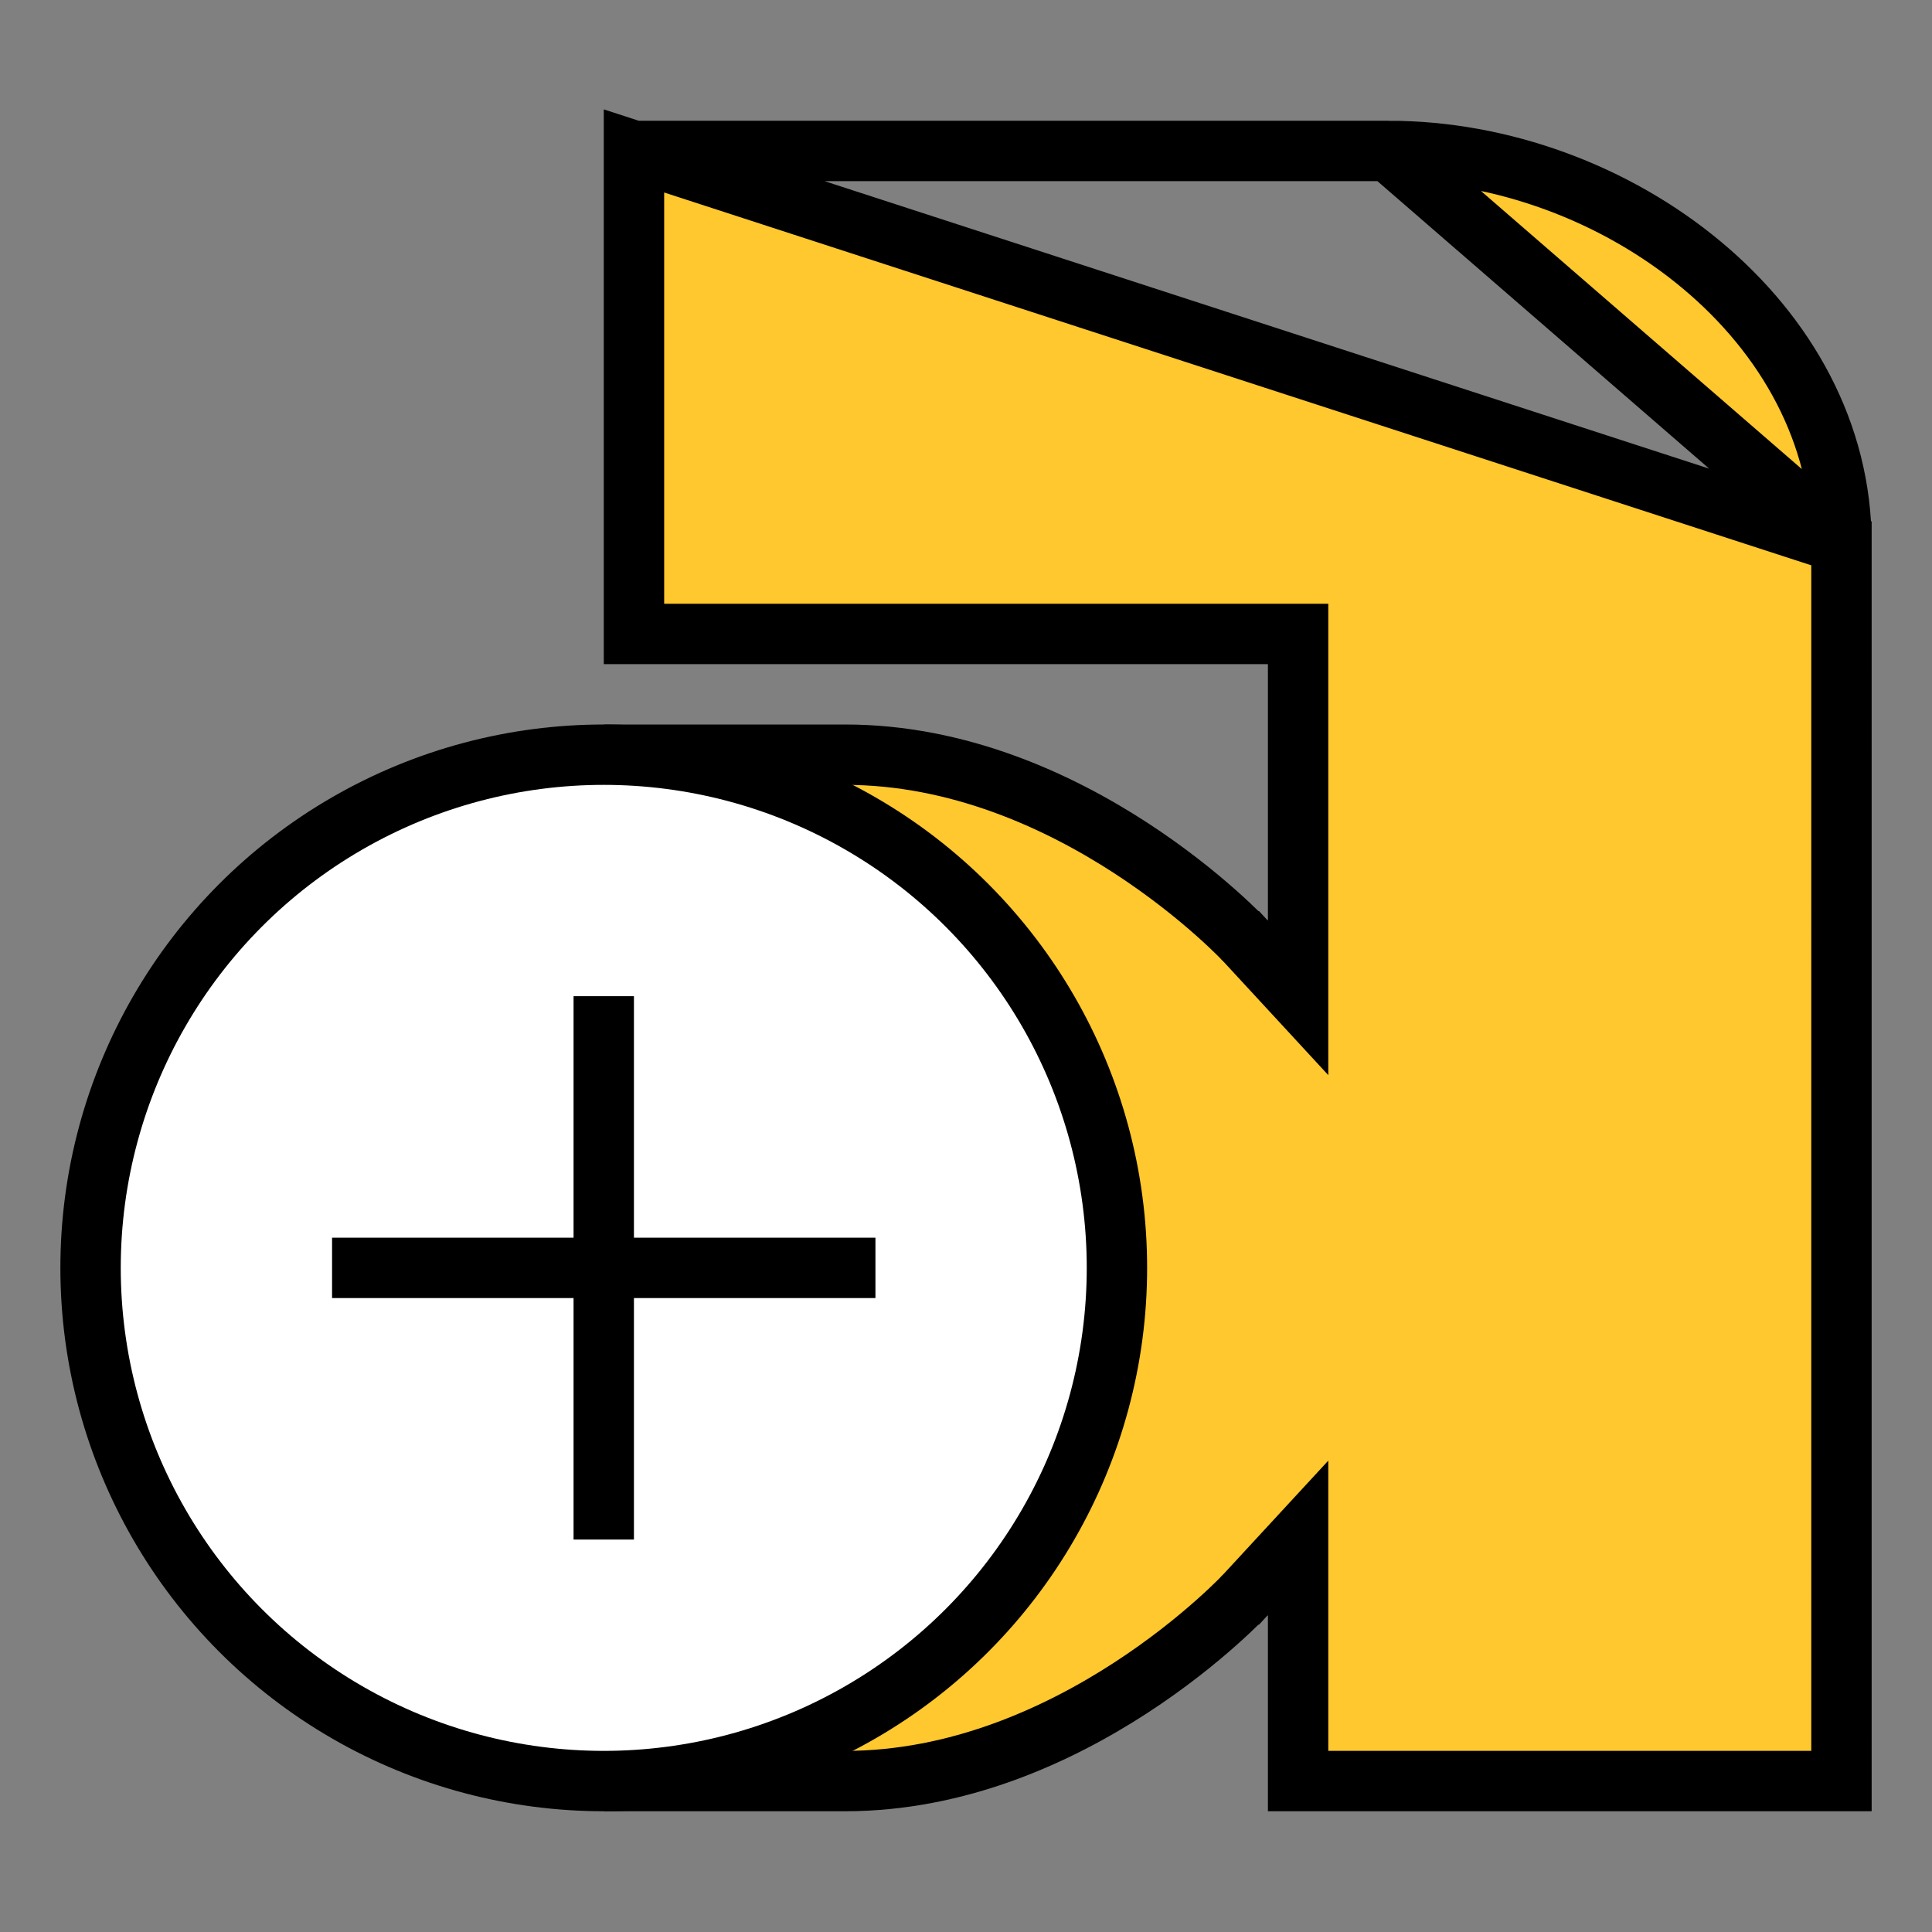 <svg width="256" height="256" viewBox="0 0 256 256" fill="none" xmlns="http://www.w3.org/2000/svg">
<rect x="0" y="0" width="256" height="256" fill="#808080" stroke="none"/>
<g id="Final Logo In Parts redrawn">
<path id="Vector 3" d="M84.005 20V84H168.005H172.005V88V122V132.229L165.069 124.716L165.068 124.716L165.067 124.715L165.066 124.713L165.063 124.71L165.025 124.67C164.989 124.631 164.929 124.569 164.848 124.485C164.685 124.316 164.434 124.059 164.098 123.727C163.426 123.062 162.417 122.097 161.101 120.931C158.467 118.596 154.624 115.474 149.823 112.354C140.172 106.081 126.934 100 112 100H111.813H111.627H111.441H111.256H111.072H110.888H110.706H110.524H110.342H110.162H109.982H109.803H109.624H109.446H109.269H109.093H108.917H108.743H108.568H108.395H108.222H108.05H107.879H107.708H107.538H107.369H107.2H107.032H106.865H106.698H106.533H106.367H106.203H106.039H105.876H105.714H105.552H105.391H105.231H105.071H104.912H104.754H104.596H104.439H104.283H104.127H103.972H103.818H103.664H103.511H103.359H103.207H103.056H102.906H102.756H102.607H102.459H102.311H102.164H102.017H101.871H101.726H101.582H101.438H101.295H101.152H101.01H100.869H100.728H100.588H100.449H100.31H100.172H100.034H99.897H99.761H99.625H99.49H99.356H99.222H99.089H98.956H98.825H98.693H98.562H98.432H98.303H98.174H98.046H97.918H97.791H97.665H97.539H97.413H97.289H97.165H97.041H96.918H96.796H96.674H96.553H96.433H96.313H96.193H96.075H95.957H95.839H95.722H95.605H95.49H95.374H95.26H95.145H95.032H94.919H94.806H94.695H94.583H94.472H94.362H94.253H94.144H94.035H93.927H93.82H93.713H93.607H93.501H93.396H93.291H93.187H93.083H92.98H92.878H92.776H92.675H92.574H92.474H92.374H92.275H92.176H92.078H91.98H91.883H91.786H91.69H91.595H91.5H91.405H91.311H91.218H91.125H91.032H90.94H90.849H90.758H90.668H90.578H90.489H90.4H90.311H90.223H90.136H90.049H89.963H89.877H89.792H89.707H89.622H89.538H89.455H89.372H89.29H89.208H89.126H89.045H88.965H88.885H88.805H88.726H88.648H88.57H88.492H88.415H88.338H88.262H88.186H88.111H88.036H87.962H87.888H87.814H87.741H87.668H87.597H87.525H87.454H87.383H87.313H87.243H87.173H87.104H87.036H86.968H86.9H86.833H86.766H86.7H86.634H86.569H86.504H86.439H86.375H86.311H86.248H86.185H86.123H86.061H85.999H85.938H85.877H85.817H85.757H85.697H85.638H85.579H85.521H85.463H85.406H85.349H85.292H85.236H85.18H85.125H85.07H85.015H84.961H84.907H84.853H84.8H84.747H84.695H84.643H84.592H84.54H84.49H84.439H84.389H84.34H84.29H84.241H84.193H84.145H84.097H84.049H84.005V236H84.049H84.097H84.145H84.193H84.241H84.29H84.34H84.389H84.439H84.49H84.54H84.592H84.643H84.695H84.747H84.8H84.853H84.907H84.96H85.015H85.07H85.125H85.18H85.236H85.292H85.349H85.406H85.463H85.521H85.579H85.638H85.697H85.757H85.817H85.877H85.938H85.999H86.061H86.123H86.185H86.248H86.311H86.375H86.439H86.504H86.569H86.634H86.7H86.766H86.833H86.9H86.968H87.036H87.104H87.173H87.243H87.313H87.383H87.454H87.525H87.596H87.668H87.741H87.814H87.888H87.962H88.036H88.111H88.186H88.262H88.338H88.415H88.492H88.57H88.648H88.726H88.805H88.885H88.965H89.045H89.126H89.208H89.29H89.372H89.455H89.538H89.622H89.707H89.792H89.877H89.963H90.049H90.136H90.223H90.311H90.4H90.489H90.578H90.668H90.758H90.849H90.94H91.032H91.125H91.218H91.311H91.405H91.5H91.595H91.69H91.786H91.883H91.98H92.078H92.176H92.275H92.374H92.474H92.574H92.675H92.776H92.878H92.98H93.083H93.187H93.291H93.396H93.501H93.607H93.713H93.82H93.927H94.035H94.144H94.253H94.362H94.472H94.583H94.695H94.806H94.919H95.032H95.145H95.26H95.374H95.49H95.605H95.722H95.839H95.956H96.075H96.193H96.313H96.433H96.553H96.674H96.796H96.918H97.041H97.165H97.289H97.413H97.539H97.665H97.791H97.918H98.046H98.174H98.303H98.432H98.562H98.693H98.825H98.956H99.089H99.222H99.356H99.49H99.625H99.761H99.897H100.034H100.172H100.31H100.449H100.588H100.728H100.869H101.01H101.152H101.295H101.438H101.582H101.726H101.871H102.017H102.164H102.311H102.459H102.607H102.756H102.906H103.056H103.207H103.359H103.511H103.664H103.818H103.972H104.127H104.283H104.439H104.596H104.754H104.912H105.071H105.231H105.391H105.552H105.714H105.876H106.039H106.203H106.367H106.533H106.698H106.865H107.032H107.2H107.369H107.538H107.708H107.879H108.05H108.222H108.395H108.568H108.743H108.917H109.093H109.269H109.446H109.624H109.803H109.982H110.162H110.342H110.524H110.706H110.888H111.072H111.256H111.441H111.627H111.813H112C126.934 236 140.172 229.919 149.823 223.646C154.624 220.526 158.467 217.404 161.101 215.069C162.417 213.903 163.426 212.938 164.098 212.273C164.434 211.941 164.685 211.684 164.848 211.515C164.929 211.431 164.989 211.369 165.025 211.33L165.063 211.29L165.066 211.287L165.067 211.285L165.068 211.284L165.069 211.284L172.005 203.771V214V236H244.005L244.005 234.094L244.004 218.25C244.004 205 244.003 187 244.003 168C244.003 130.001 244.003 88.002 244.005 72.001L84.005 20ZM84.005 20H84.071H84.179H84.287H84.398H84.509H84.622H84.736H84.851H84.967H85.085H85.204H85.324H85.445H85.568H85.692H85.817H85.943H86.07H86.199H86.329H86.46H86.592H86.725H86.86H86.996H87.132H87.27H87.41H87.55H87.692H87.834H87.978H88.123H88.269H88.416H88.564H88.713H88.864H89.015H89.168H89.322H89.476H89.632H89.789H89.947H90.106H90.266H90.427H90.59H90.753H90.917H91.083H91.249H91.416H91.585H91.754H91.925H92.096H92.268H92.442H92.616H92.792H92.968H93.145H93.324H93.503H93.683H93.864H94.046H94.229H94.413H94.598H94.784H94.971H95.159H95.347H95.537H95.727H95.918H96.111H96.304H96.498H96.692H96.888H97.085H97.282H97.481H97.68H97.88H98.081H98.282H98.485H98.688H98.892H99.097H99.303H99.51H99.717H99.925H100.134H100.344H100.554H100.766H100.978H101.191H101.404H101.619H101.834H102.05H102.266H102.484H102.702H102.921H103.14H103.36H103.581H103.803H104.025H104.249H104.472H104.697H104.922H105.148H105.374H105.601H105.829H106.058H106.287H106.517H106.747H106.978H107.21H107.442H107.675H107.908H108.143H108.377H108.613H108.849H109.085H109.322H109.56H109.798H110.037H110.277H110.517H110.757H110.998H111.24H111.482H111.725H111.968H112.212H112.456H112.701H112.946H113.192H113.439H113.685H113.933H114.181H114.429H114.678H114.927H115.177H115.427H115.677H115.928H116.18H116.432H116.684H116.937H117.19H117.444H117.698H117.953H118.208H118.463H118.719H118.975H119.231H119.488H119.745H120.003H120.261H120.519H120.778H121.037H121.297H121.556H121.816H122.077H122.337H122.599H122.86H123.122H123.384H123.646H123.908H124.171H124.435H124.698H124.962H125.226H125.49H125.754H126.019H126.284H126.55H126.815H127.081H127.347H127.613H127.879H128.146H128.413H128.68H128.947H129.215H129.482H129.75H130.018H130.286H130.555H130.823H131.092H131.361H131.63H131.899H132.168H132.438H132.707H132.977H133.247H133.517H133.787H134.057H134.327H134.597H134.868H135.138H135.409H135.68H135.95H136.221H136.492H136.763H137.034H137.305H137.576H137.847H138.118H138.389H138.661H138.932H139.203H139.474H139.745H140.017H140.288H140.559H140.83H141.101H141.372H141.643H141.914H142.185H142.456H142.727H142.998H143.269H143.539H143.81H144.081H144.351H144.621H144.892H145.162H145.432H145.702H145.972H146.241H146.511H146.781H147.05H147.319H147.588H147.857H148.126H148.394H148.663H148.931H149.199H149.467H149.735H150.002H150.27H150.537H150.804H151.07H151.337H151.603H151.869H152.135H152.401H152.666H152.931H153.196H153.461H153.725H153.989H154.253H154.516H154.78H155.043H155.305H155.568H155.83H156.092H156.353H156.614H156.875H157.136H157.396H157.656H157.915H158.174H158.433H158.692H158.95H159.207H159.465H159.722H159.978H160.235H160.49H160.746H161.001H161.256H161.51H161.764H162.017H162.27H162.523H162.775H163.026H163.278H163.528H163.779H164.029H164.278H164.527H164.775H165.023H165.271H165.518H165.764H166.01H166.256H166.501H166.745H166.989H167.233H167.476H167.718H167.96H168.201H168.442H168.682H168.922H169.161H169.399H169.637H169.874H170.111H170.347H170.583H170.818H171.052H171.286H171.519H171.751H171.983H172.215H172.445H172.675H172.905H173.133H173.361H173.589H173.815H174.041H174.267H174.491H174.715H174.939H175.161H175.383H175.604H175.825H176.045H176.264H176.482H176.7H176.916H177.133H177.348H177.563H177.777H177.99H178.202H178.414H178.624H178.834H179.044H179.252H179.46H179.667H179.873H180.078H180.282H180.486H180.689H180.891H181.092H181.292H181.491H181.69H181.888H182.085H182.281H182.476H182.67H182.863H183.056H183.247H183.438H183.628H183.817H184.005M84.005 20H184.005M184.005 20C199.044 20 214.142 25.657 225.441 35.073C236.719 44.471 244.003 57.414 244.005 71.999L184.005 20Z" fill="#FEC82E" stroke="black" stroke-width="8"/>
<circle id="circle" cx="80" cy="168" r="68" fill="white" stroke="black" stroke-width="8"/>
<path id="cross" fill-rule="evenodd" clip-rule="evenodd" d="M84 132H76V164H44V172H76V204H84V172H116V164H84V132Z" fill="black"/>
</g>
</svg>
